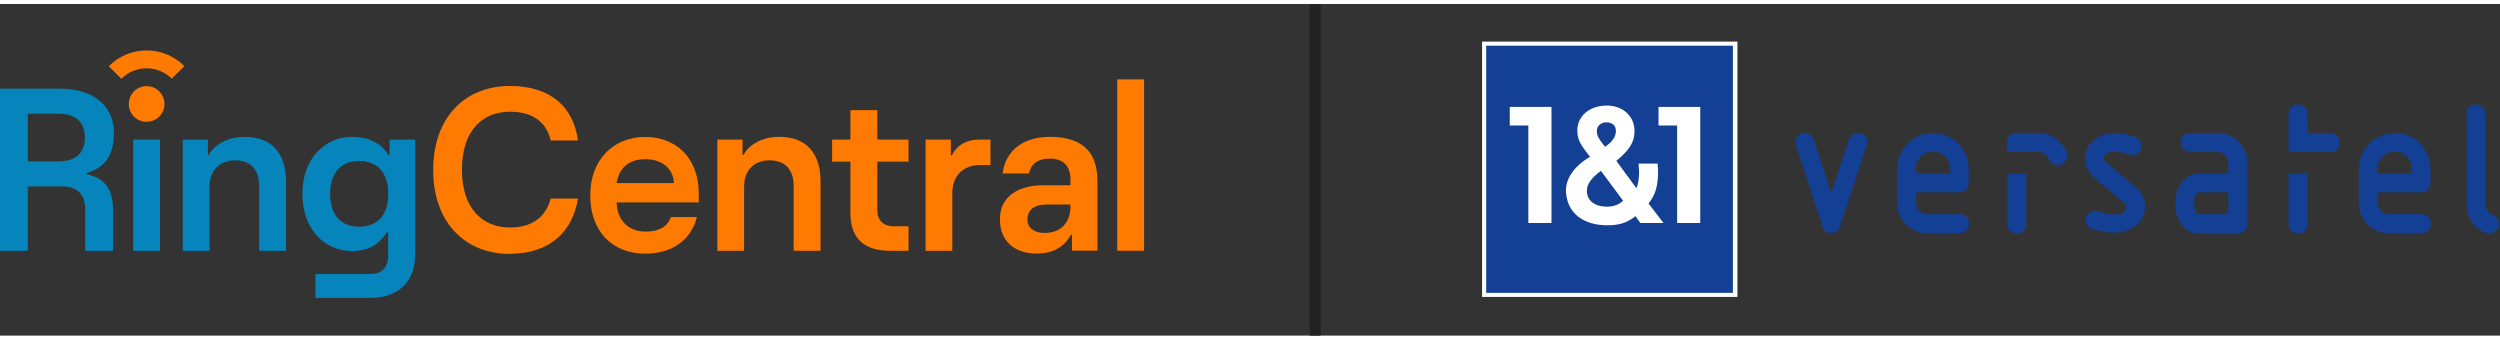 <svg width="265" height="36" viewBox="0 0 2262 300" fill="none" xmlns="http://www.w3.org/2000/svg">
<rect x="0" y="0" width="2262" height="300" fill="#333333" stroke="none"/>
<path d="M1035.17 68.18H1010.87V223.25H1035.17V68.18Z" fill="#FF7A00"/>
<path fill-rule="evenodd" clip-rule="evenodd" d="M949.89 120.173C927.461 120.173 910.065 131.059 907.128 153.282H931.015C932.699 144.902 938.881 139.87 949.89 139.87C962.665 139.87 968.54 147.202 968.54 158.725V163.962H944.016C921.423 163.962 904.725 174.026 904.725 194.565C904.725 215.104 918.342 225.785 938.039 225.785C953.341 225.785 963.405 219.274 968.848 208.799H969.895V223.176H992.94V159.505C992.837 134.94 980.267 120.173 949.89 120.173ZM944.961 207.135C935.533 207.135 929.659 202.514 929.659 194.812C929.659 186.001 935.944 181.4 947.261 181.4H968.416L968.54 182.858C968.54 198.098 959.728 207.135 944.961 207.135Z" fill="#FF7A00"/>
<path fill-rule="evenodd" clip-rule="evenodd" d="M861.653 223.252V171.082C861.653 155.575 871.306 145.717 886.587 145.717H896.159V122.672H886.3C874.777 122.672 866.398 127.067 861.16 136.926H860.318V122.672H837.479V223.313L861.653 223.252Z" fill="#FF7A00"/>
<path fill-rule="evenodd" clip-rule="evenodd" d="M822.052 201.067V223.27H805.497C782.226 223.27 769.451 212.487 769.451 189.216V142.654H752.896V122.69H769.451V95.989H793.769V122.69H822.052V142.654H793.769V186.402C793.769 195.624 799.212 201.067 808.434 201.067H822.052Z" fill="#FF7A00"/>
<path fill-rule="evenodd" clip-rule="evenodd" d="M673.269 223.258V165.01C673.269 150.756 682.081 141.431 696.314 141.431C709.932 141.431 718.106 149.297 718.106 164.702V223.258H742.445V160.82C742.445 135.454 730.121 120.173 704.941 120.173C689.618 120.173 677.911 127.074 672.674 136.501H671.811V122.679H649.033V223.32L673.269 223.258Z" fill="#FF7A00"/>
<path fill-rule="evenodd" clip-rule="evenodd" d="M583.924 205.894C568.622 205.894 558.352 195.624 557.942 179.481H632.334L632.232 171.614C632.232 137.889 610.44 120.267 583.821 120.267C555.066 120.267 534.055 140.806 534.055 173.073C534.055 205.339 553.546 225.879 583.821 225.879C609.166 225.879 625.721 212.467 630.547 192.77H606.968C604.36 200.328 597.952 205.894 583.924 205.894ZM583.821 140.395C599.739 140.395 609.166 149.412 609.803 161.981H557.839C560.139 149.206 567.883 140.395 583.821 140.395Z" fill="#FF7A00"/>
<path fill-rule="evenodd" clip-rule="evenodd" d="M461.325 225.974C497.577 225.974 518.116 205.867 522.943 176.003H498.296C494.64 189.62 484.719 202.19 461.325 202.19C437.233 202.19 417.947 185.759 417.947 149.795C417.947 113.831 437.233 97.441 461.325 97.441C485.418 97.441 495.071 110.011 498.296 123.423H522.943C518.958 93.559 498.727 74.129 461.325 74.129C421.089 74.129 391.965 102.206 391.965 150.123C391.965 198.041 421.089 226.118 461.325 226.118V225.974Z" fill="#FF7A00"/>
<path fill-rule="evenodd" clip-rule="evenodd" d="M352.473 122.713V136.515H351.322C345.88 126.882 334.563 120.187 318.46 120.187C294.881 120.187 273.623 138.836 273.623 171.74C273.623 204.643 294.573 223.498 318.46 223.498C333.967 223.498 343.107 217.193 350.111 206.512H351.22V227.709C351.22 239.026 344.935 244.263 334.665 244.263H285.371V265.911H334.193C361.222 265.911 375.682 250.815 375.682 226.086V122.713H352.473ZM325.135 201.501C308.991 201.501 298.722 191.457 298.722 171.76C298.722 152.063 308.889 141.999 325.135 141.999C340.847 141.999 351.322 152.043 351.322 171.76C351.322 191.478 340.95 201.501 325.135 201.501Z" fill="#0684BC"/>
<path fill-rule="evenodd" clip-rule="evenodd" d="M189.638 223.284V165.035C189.638 150.781 198.449 141.456 212.703 141.456C226.32 141.456 234.495 149.323 234.495 164.727V223.284H258.793V160.845C258.793 135.479 246.469 120.198 221.288 120.198C205.987 120.198 194.156 127.099 188.919 136.527H188.077V122.704H165.34V223.345L189.638 223.284Z" fill="#0684BC"/>
<path d="M144.796 122.688H120.498V223.267H144.796V122.688Z" fill="#0684BC"/>
<path fill-rule="evenodd" clip-rule="evenodd" d="M78.172 153.896V152.91C93.042 148.802 103.106 138.82 103.106 116.392C103.106 93.347 85.915 76.566 54.059 76.566H0V223.257H25.14V165.008H55.743C69.997 165.008 77.124 172.135 77.124 186.389V223.359H102.264V186.389C102.264 165.644 93.453 157.264 78.172 153.896ZM52.703 142.374H25.14V99.242H52.703C66.321 99.242 76.796 104.91 76.796 120.828C76.796 136.746 66.218 142.374 52.703 142.374Z" fill="#0684BC"/>
<path fill-rule="evenodd" clip-rule="evenodd" d="M132.641 106.555C135.836 106.559 138.96 105.615 141.618 103.843C144.276 102.071 146.348 99.549 147.573 96.599C148.797 93.648 149.119 90.4 148.496 87.267C147.874 84.133 146.336 81.255 144.077 78.996C141.818 76.737 138.94 75.199 135.806 74.577C132.673 73.954 129.425 74.276 126.474 75.5C123.524 76.725 121.003 78.797 119.23 81.455C117.458 84.113 116.514 87.237 116.518 90.432C116.491 93.63 117.423 96.762 119.196 99.424C120.968 102.086 123.498 104.155 126.459 105.364C128.417 106.178 130.521 106.583 132.641 106.555Z" fill="#FF7A00"/>
<path fill-rule="evenodd" clip-rule="evenodd" d="M114.114 45.684C108.228 48.148 102.883 51.742 98.381 56.262L109.78 67.661C112.768 64.656 116.319 62.269 120.23 60.636C124.141 59.004 128.335 58.158 132.573 58.146C136.811 58.135 141.01 58.958 144.93 60.57C148.85 62.181 152.413 64.549 155.418 67.538L166.817 56.139C160.048 49.384 151.43 44.785 142.05 42.925C132.67 41.064 122.949 42.025 114.114 45.684Z" fill="#FF7A00"/>
<path fill-rule="evenodd" clip-rule="evenodd" d="M1185 300V0H1195V300H1185Z" fill="#222222"/>
<path d="M2087.88 153.544H2070.65V199.09C2070.65 204.014 2074.34 207.707 2079.27 207.707C2084.19 207.707 2087.88 204.014 2087.88 199.09V153.544Z" fill="#134094"/>
<path d="M1833.45 153.544H1816.22V199.09C1816.22 204.014 1819.91 207.707 1824.84 207.707C1829.76 207.707 1833.45 204.014 1833.45 199.09V153.544Z" fill="#134094"/>
<path d="M2087.88 116.616H2108.4C2113.33 116.616 2117.02 120.309 2117.02 125.233C2117.02 130.157 2113.33 133.85 2108.4 133.85H2070.65V99.382C2070.65 94.459 2074.34 90.766 2079.27 90.766C2084.19 90.766 2087.88 94.459 2087.88 99.382V116.616Z" fill="#134094"/>
<path d="M2006.22 116.615H1981.6C1976.67 116.615 1972.98 120.308 1972.98 125.232C1972.98 130.156 1976.67 133.849 1981.6 133.849H2006.22C2011.56 133.849 2016.07 138.362 2016.07 143.697V153.544H1988.99C1975.03 153.544 1968.06 168.316 1968.06 180.626C1968.06 192.936 1975.03 207.707 1988.99 207.707H2024.69C2029.61 207.707 2033.31 204.014 2033.31 199.09V143.286C2033.31 128.515 2021.41 116.615 2006.22 116.615ZM2016.07 190.063H1989.4C1985.7 190.063 1985.29 182.678 1985.29 180.216C1985.29 177.754 1985.7 170.368 1989.4 170.368H2016.07V190.063Z" fill="#134094"/>
<path d="M1772.72 170.368C1777.64 170.368 1781.34 166.675 1781.34 161.751V149.031C1781.34 130.977 1766.56 116.615 1748.92 116.615C1730.86 116.615 1716.5 131.387 1716.5 149.031V180.216C1716.5 194.987 1728.4 207.297 1743.58 207.297H1773.13C1778.05 207.297 1781.75 203.604 1781.75 198.68C1781.75 193.756 1778.05 190.063 1773.13 190.063H1743.58C1738.25 190.063 1733.73 185.55 1733.73 180.216V170.368H1772.72ZM1733.32 149.031C1733.32 140.414 1740.3 133.439 1748.92 133.439C1757.54 133.439 1764.51 140.414 1764.51 149.031V153.134H1733.73V149.031H1733.32Z" fill="#134094"/>
<path d="M2190.48 170.367C2195.4 170.367 2199.1 166.674 2199.1 161.75V149.03C2199.1 130.976 2184.32 116.614 2166.68 116.614C2148.62 116.614 2134.26 131.386 2134.26 149.03V180.215C2134.26 194.986 2146.57 207.296 2161.34 207.296H2190.89C2195.81 207.296 2199.51 203.603 2199.51 198.679C2199.51 193.755 2195.81 190.062 2190.89 190.062H2161.34C2156.01 190.062 2151.49 185.549 2151.49 180.215V170.367H2190.48ZM2151.08 149.03C2151.08 140.413 2158.06 133.438 2166.68 133.438C2175.3 133.438 2182.27 140.413 2182.27 149.03V153.133H2151.49V149.03H2151.08Z" fill="#134094"/>
<path d="M1656.58 207.298C1660.27 207.298 1663.56 204.836 1664.79 201.554L1689 127.695C1690.64 123.182 1688.18 118.258 1683.66 117.027C1679.15 115.385 1674.23 117.847 1672.99 122.361L1656.99 171.19L1640.99 122.361C1639.34 117.847 1634.83 115.385 1630.32 117.027C1625.8 118.668 1623.34 123.182 1624.98 127.695L1649.19 201.554C1649.6 205.247 1652.89 207.298 1656.58 207.298Z" fill="#134094"/>
<path d="M1869.97 134.259C1871.61 138.773 1869.15 143.697 1864.64 145.338C1860.12 146.979 1855.2 144.517 1853.56 140.414C1852.33 136.721 1848.63 133.849 1844.12 133.849H1815.8V125.232C1815.8 120.308 1819.5 116.615 1824.42 116.615H1844.12C1856.02 116.615 1865.87 124.001 1869.97 134.259Z" fill="#134094"/>
<path d="M2231.51 99.382C2231.51 94.459 2235.21 90.766 2240.13 90.766C2245.06 90.766 2248.75 94.459 2248.75 99.382V181.447C2248.75 185.551 2251.62 189.243 2255.32 190.885C2259.83 192.526 2261.88 197.45 2260.65 201.964C2259.01 206.477 2254.08 208.529 2249.57 207.298C2239.31 203.605 2231.92 193.757 2231.92 181.858V99.382H2231.51Z" fill="#134094"/>
<path d="M1893.37 203.604C1888.85 202.373 1885.98 197.86 1887.21 193.346C1888.44 188.832 1892.96 185.96 1897.47 187.191C1899.93 188.012 1907.32 190.474 1914.3 190.474C1919.63 190.474 1922.51 188.012 1923.33 185.96C1924.15 183.908 1924.15 181.857 1921.68 179.805C1919.22 177.754 1895.42 157.648 1895.42 157.648C1890.09 153.134 1886.39 147.39 1886.39 140.414C1886.39 126.463 1897.88 116.615 1913.89 116.615C1920.45 116.615 1926.2 118.257 1931.94 120.308C1936.46 121.949 1938.92 126.463 1937.28 130.977C1935.64 135.49 1931.12 137.952 1926.61 136.311C1922.51 135.08 1917.99 133.439 1913.89 133.439C1908.14 133.439 1906.09 135.08 1904.86 136.721C1902.81 139.183 1903.63 141.645 1905.68 143.286C1907.32 144.517 1932.35 165.854 1932.35 165.854C1938.1 170.778 1940.97 176.523 1940.97 182.677C1940.97 198.27 1927.02 206.887 1913.89 206.887C1905.68 207.297 1898.29 204.835 1893.37 203.604Z" fill="#134094"/>
<path d="M1341 34H1572.04V265.013H1341V34Z" fill="white"/>
<path d="M1344.7 37.692H1567.94V261.319H1344.7V37.692Z" fill="#134094"/>
<path fill-rule="evenodd" clip-rule="evenodd" d="M1482.58 144.378C1482.58 146.84 1482.99 149.302 1482.99 150.123C1483.4 157.098 1481.76 165.305 1480.53 166.535L1462.48 141.916C1474.79 131.658 1478.89 124.682 1478.89 114.835C1478.89 101.704 1468.63 91.856 1453.86 91.856C1438.26 91.856 1427.18 101.294 1427.18 114.424C1427.18 122.22 1429.24 126.324 1438.67 138.223C1423.9 146.84 1416.1 158.739 1416.92 170.228C1418.16 189.514 1432.93 200.182 1454.27 200.182C1464.94 200.182 1471.91 198.13 1479.71 191.976L1484.23 198.13H1505.15L1491.61 180.487C1498.18 172.28 1500.23 164.074 1500.23 150.533C1500.23 149.712 1499.82 146.43 1499.82 144.378H1482.58ZM1452.22 129.196C1446.06 121.4 1444.83 118.938 1444.83 114.835C1444.83 110.321 1448.52 107.038 1453.45 107.038C1458.78 107.038 1462.07 109.911 1462.07 114.835C1462.07 119.348 1459.6 124.272 1452.22 129.196ZM1468.63 178.025C1464.94 181.307 1460.42 183.359 1453.86 183.359C1443.19 183.359 1435.8 178.025 1435.8 168.997C1435.8 163.253 1439.49 157.508 1448.52 150.943L1468.63 178.025Z" fill="white"/>
<path d="M1403.78 198.13V93.087H1366.03V109.91H1382.85V198.13H1403.78Z" fill="white"/>
<path d="M1538.39 198.13V93.087H1500.63V109.91H1517.46V198.13H1538.39Z" fill="white"/>
</svg>
